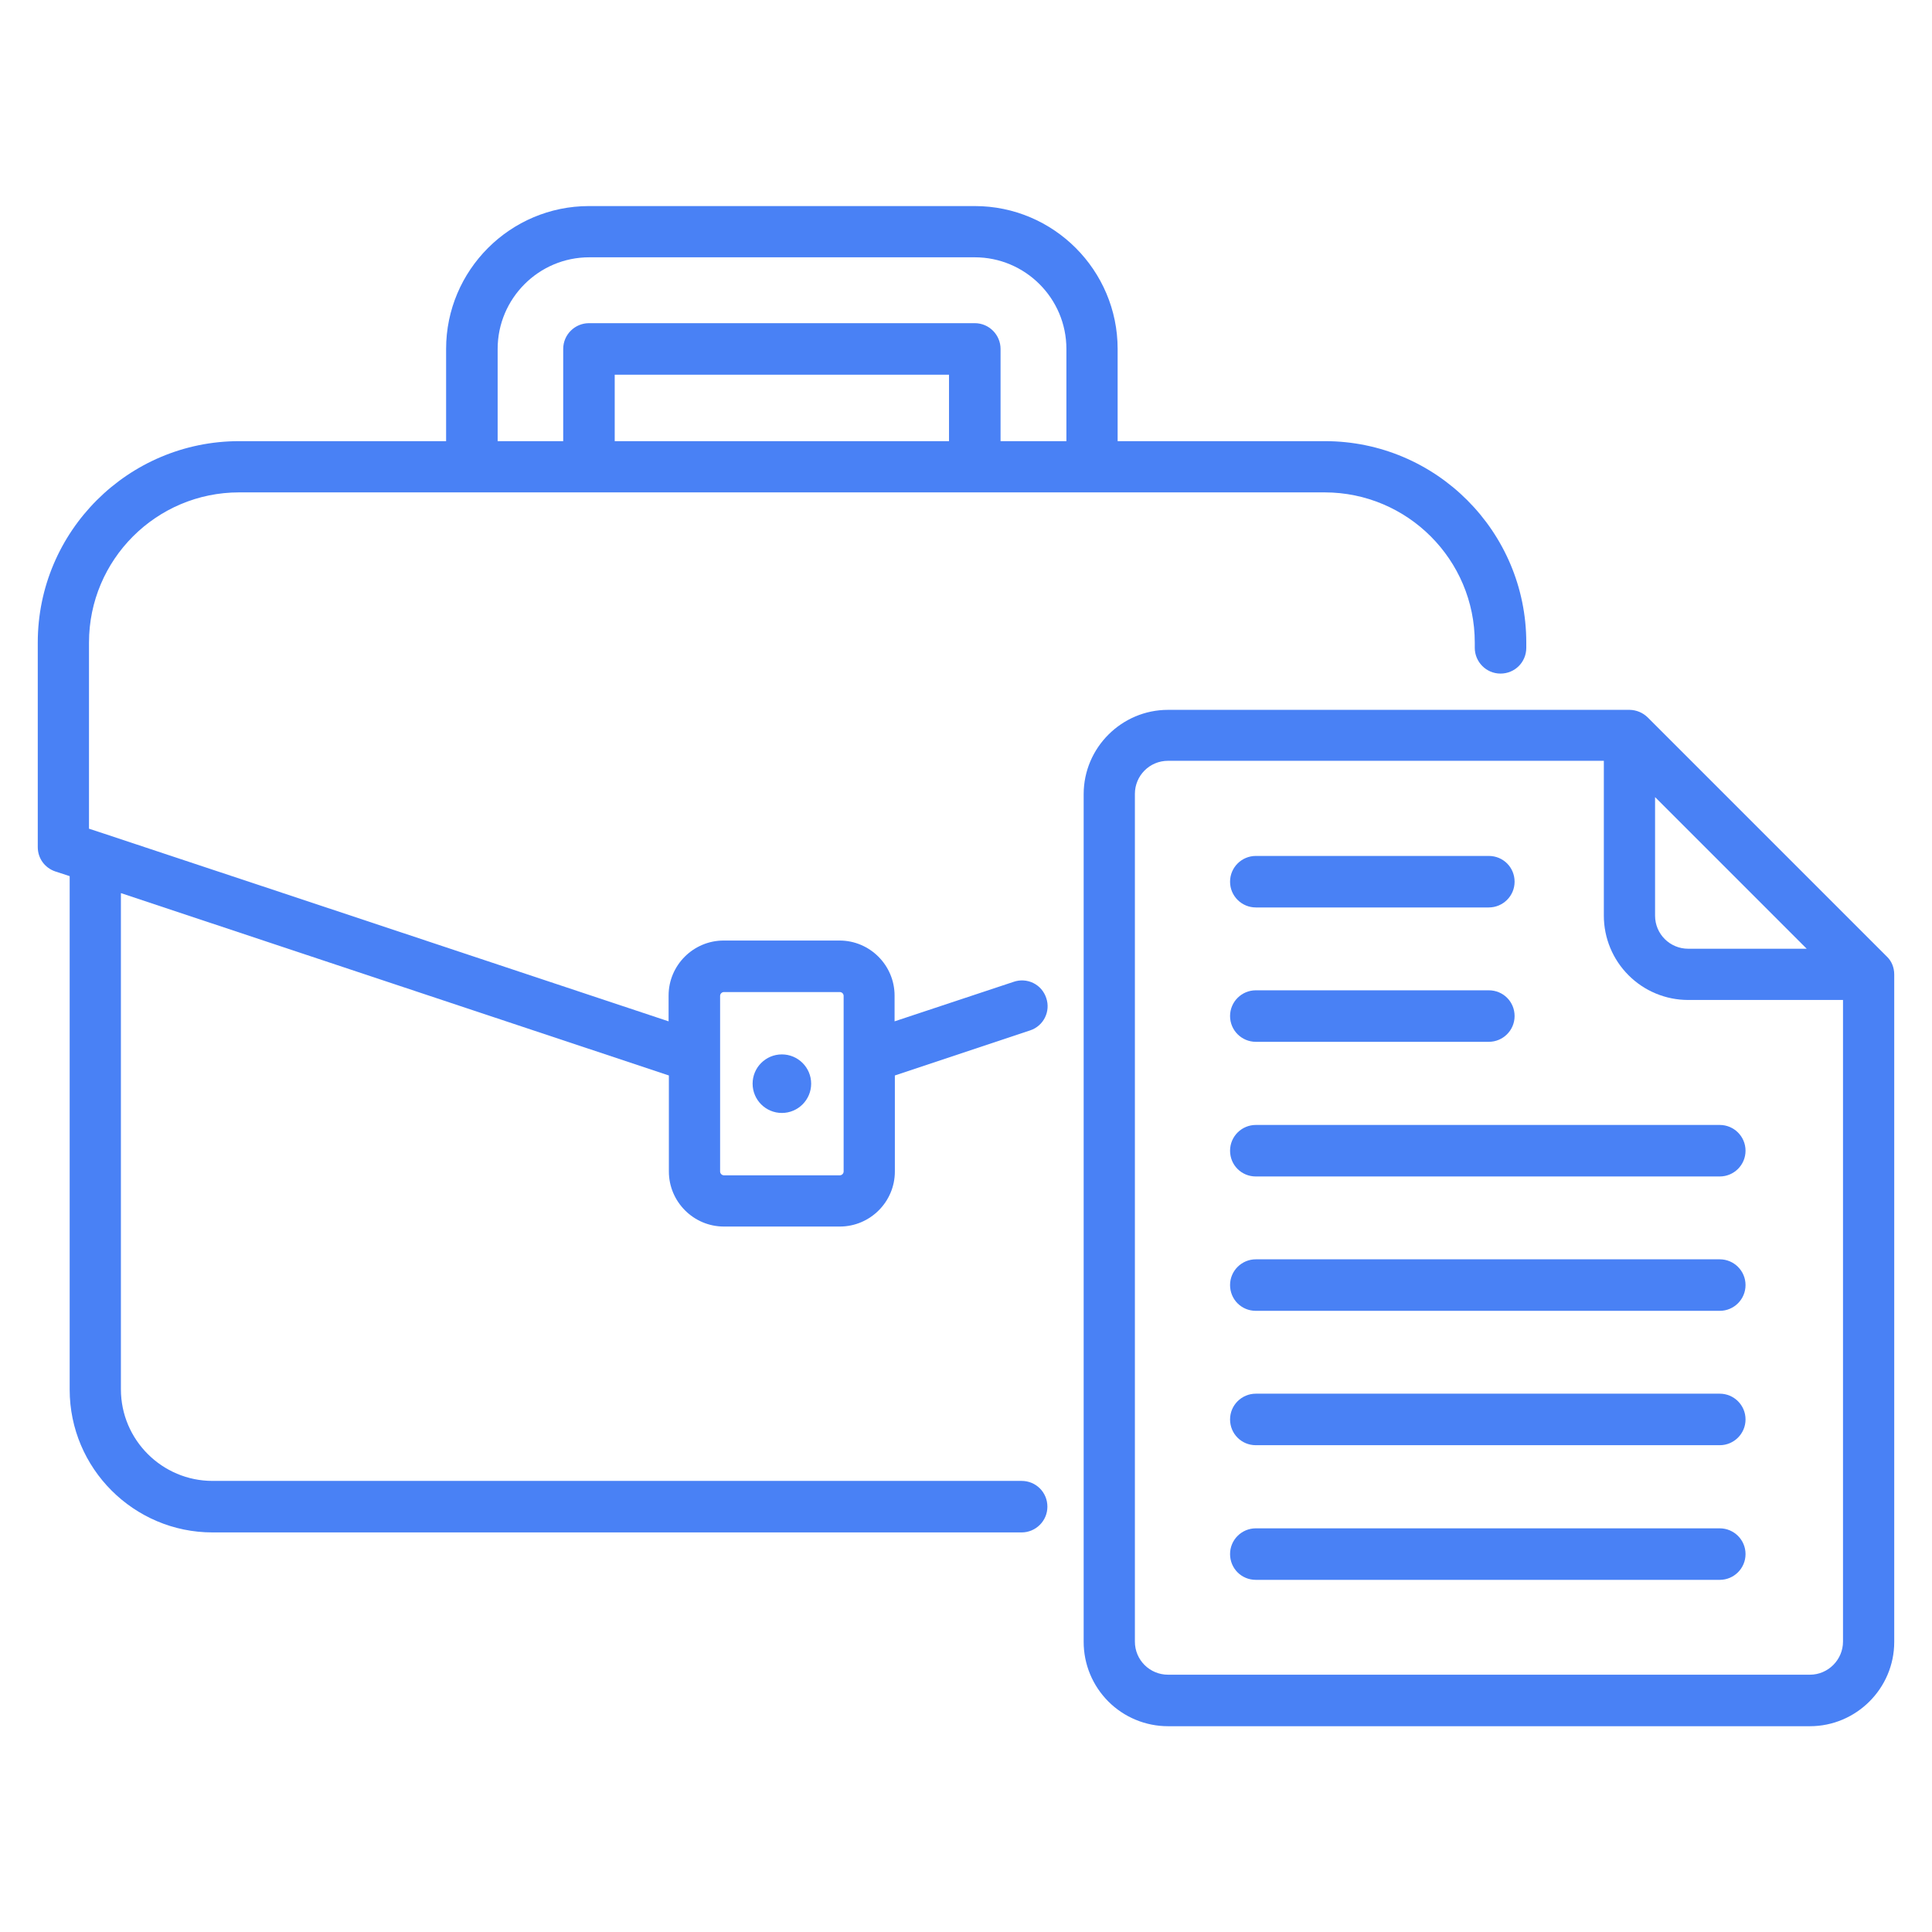 <svg width="62" height="62" viewBox="0 0 62 62" fill="none" xmlns="http://www.w3.org/2000/svg">
<path d="M25.091 35.716C25.61 35.716 26.031 35.295 26.031 34.776C26.031 34.258 25.61 33.837 25.091 33.837C24.572 33.837 24.152 34.258 24.152 34.776C24.152 35.295 24.572 35.716 25.091 35.716Z" fill="#4981F5"/>
<path d="M60.544 30.69L52.879 23.025C52.723 22.871 52.514 22.783 52.296 22.78H37.482C35.998 22.78 34.776 23.992 34.776 25.486V52.691C34.776 53.046 34.846 53.398 34.982 53.726C35.118 54.054 35.318 54.352 35.569 54.604C35.82 54.855 36.118 55.054 36.447 55.19C36.775 55.326 37.127 55.396 37.482 55.396H58.083C59.567 55.396 60.788 54.184 60.788 52.691V31.273C60.788 31.047 60.704 30.84 60.544 30.69ZM53.113 25.58L57.979 30.446H54.175C53.592 30.446 53.113 29.976 53.113 29.384V25.58ZM58.083 53.743H37.482C36.899 53.743 36.42 53.273 36.42 52.681V25.476C36.42 24.894 36.89 24.415 37.482 24.415H51.469V29.384C51.469 30.102 51.754 30.79 52.262 31.297C52.769 31.805 53.457 32.09 54.175 32.09H59.144V52.681C59.144 53.264 58.665 53.743 58.083 53.743Z" fill="#4981F5"/>
<path d="M40.3 29.121H47.778C48.229 29.121 48.605 28.755 48.605 28.295C48.605 27.834 48.238 27.468 47.778 27.468H40.3C39.849 27.468 39.474 27.834 39.474 28.295C39.474 28.755 39.849 29.121 40.3 29.121ZM40.3 33.433H47.778C48.229 33.433 48.605 33.067 48.605 32.606C48.605 32.146 48.238 31.78 47.778 31.78H40.3C39.849 31.78 39.474 32.146 39.474 32.606C39.474 33.067 39.849 33.433 40.3 33.433ZM55.19 36.101H40.3C39.849 36.101 39.474 36.467 39.474 36.928C39.474 37.388 39.84 37.754 40.3 37.754H55.19C55.641 37.754 56.016 37.388 56.016 36.928C56.016 36.467 55.641 36.101 55.19 36.101ZM55.19 40.413H40.3C39.849 40.413 39.474 40.779 39.474 41.239C39.474 41.7 39.84 42.066 40.3 42.066H55.19C55.641 42.066 56.016 41.7 56.016 41.239C56.016 40.779 55.641 40.413 55.19 40.413ZM55.19 44.725H40.3C39.849 44.725 39.474 45.091 39.474 45.551C39.474 46.011 39.84 46.378 40.3 46.378H55.19C55.641 46.378 56.016 46.011 56.016 45.551C56.016 45.091 55.641 44.725 55.19 44.725ZM55.19 49.046H40.3C39.849 49.046 39.474 49.412 39.474 49.872C39.474 50.333 39.84 50.699 40.3 50.699H55.19C55.641 50.699 56.016 50.333 56.016 49.872C56.016 49.412 55.641 49.046 55.19 49.046Z" fill="#4981F5"/>
<path d="M32.785 47.524H6.82C5.204 47.524 3.88 46.209 3.88 44.584V28.661L21.465 34.513V37.595C21.465 38.562 22.254 39.361 23.231 39.361H26.951C27.919 39.361 28.717 38.572 28.717 37.595V34.513L33.057 33.067C33.489 32.926 33.724 32.456 33.574 32.024C33.54 31.921 33.486 31.826 33.416 31.744C33.345 31.662 33.258 31.595 33.161 31.547C33.064 31.499 32.958 31.471 32.85 31.464C32.742 31.457 32.634 31.472 32.531 31.507L28.708 32.776V31.949C28.708 30.981 27.919 30.183 26.942 30.183H23.222C22.254 30.183 21.456 30.972 21.456 31.949V32.776L8.661 28.52L3.316 26.745L2.856 26.594V20.62C2.856 17.961 5.016 15.801 7.675 15.801H42.508C45.166 15.801 47.327 17.961 47.327 20.62V20.789C47.327 21.24 47.693 21.616 48.153 21.616C48.614 21.616 48.98 21.249 48.98 20.789V20.62C48.98 17.059 46.087 14.157 42.517 14.157H35.866V11.198C35.866 8.671 33.809 6.613 31.282 6.613H18.901C16.374 6.613 14.316 8.671 14.316 11.198V14.157H7.675C4.115 14.157 1.212 17.05 1.212 20.62V27.186C1.212 27.543 1.437 27.853 1.776 27.966L2.236 28.116V44.593C2.236 47.12 4.293 49.177 6.82 49.177H32.785C33.236 49.177 33.612 48.811 33.612 48.351C33.612 47.89 33.245 47.524 32.785 47.524ZM30.455 14.157H19.727V12.024H30.455V14.157ZM15.97 11.198C15.97 9.582 17.285 8.257 18.91 8.257H31.282C32.898 8.257 34.222 9.572 34.222 11.198V14.157H32.109V11.198C32.109 10.747 31.742 10.371 31.282 10.371H18.901C18.45 10.371 18.074 10.737 18.074 11.198V14.157H15.97V11.198ZM23.109 31.958C23.109 31.892 23.166 31.836 23.231 31.836H26.951C27.017 31.836 27.073 31.892 27.073 31.958V37.595C27.073 37.66 27.017 37.717 26.951 37.717H23.231C23.166 37.717 23.109 37.66 23.109 37.595V33.922V31.958Z" fill="#4981F5"/>
</svg>

